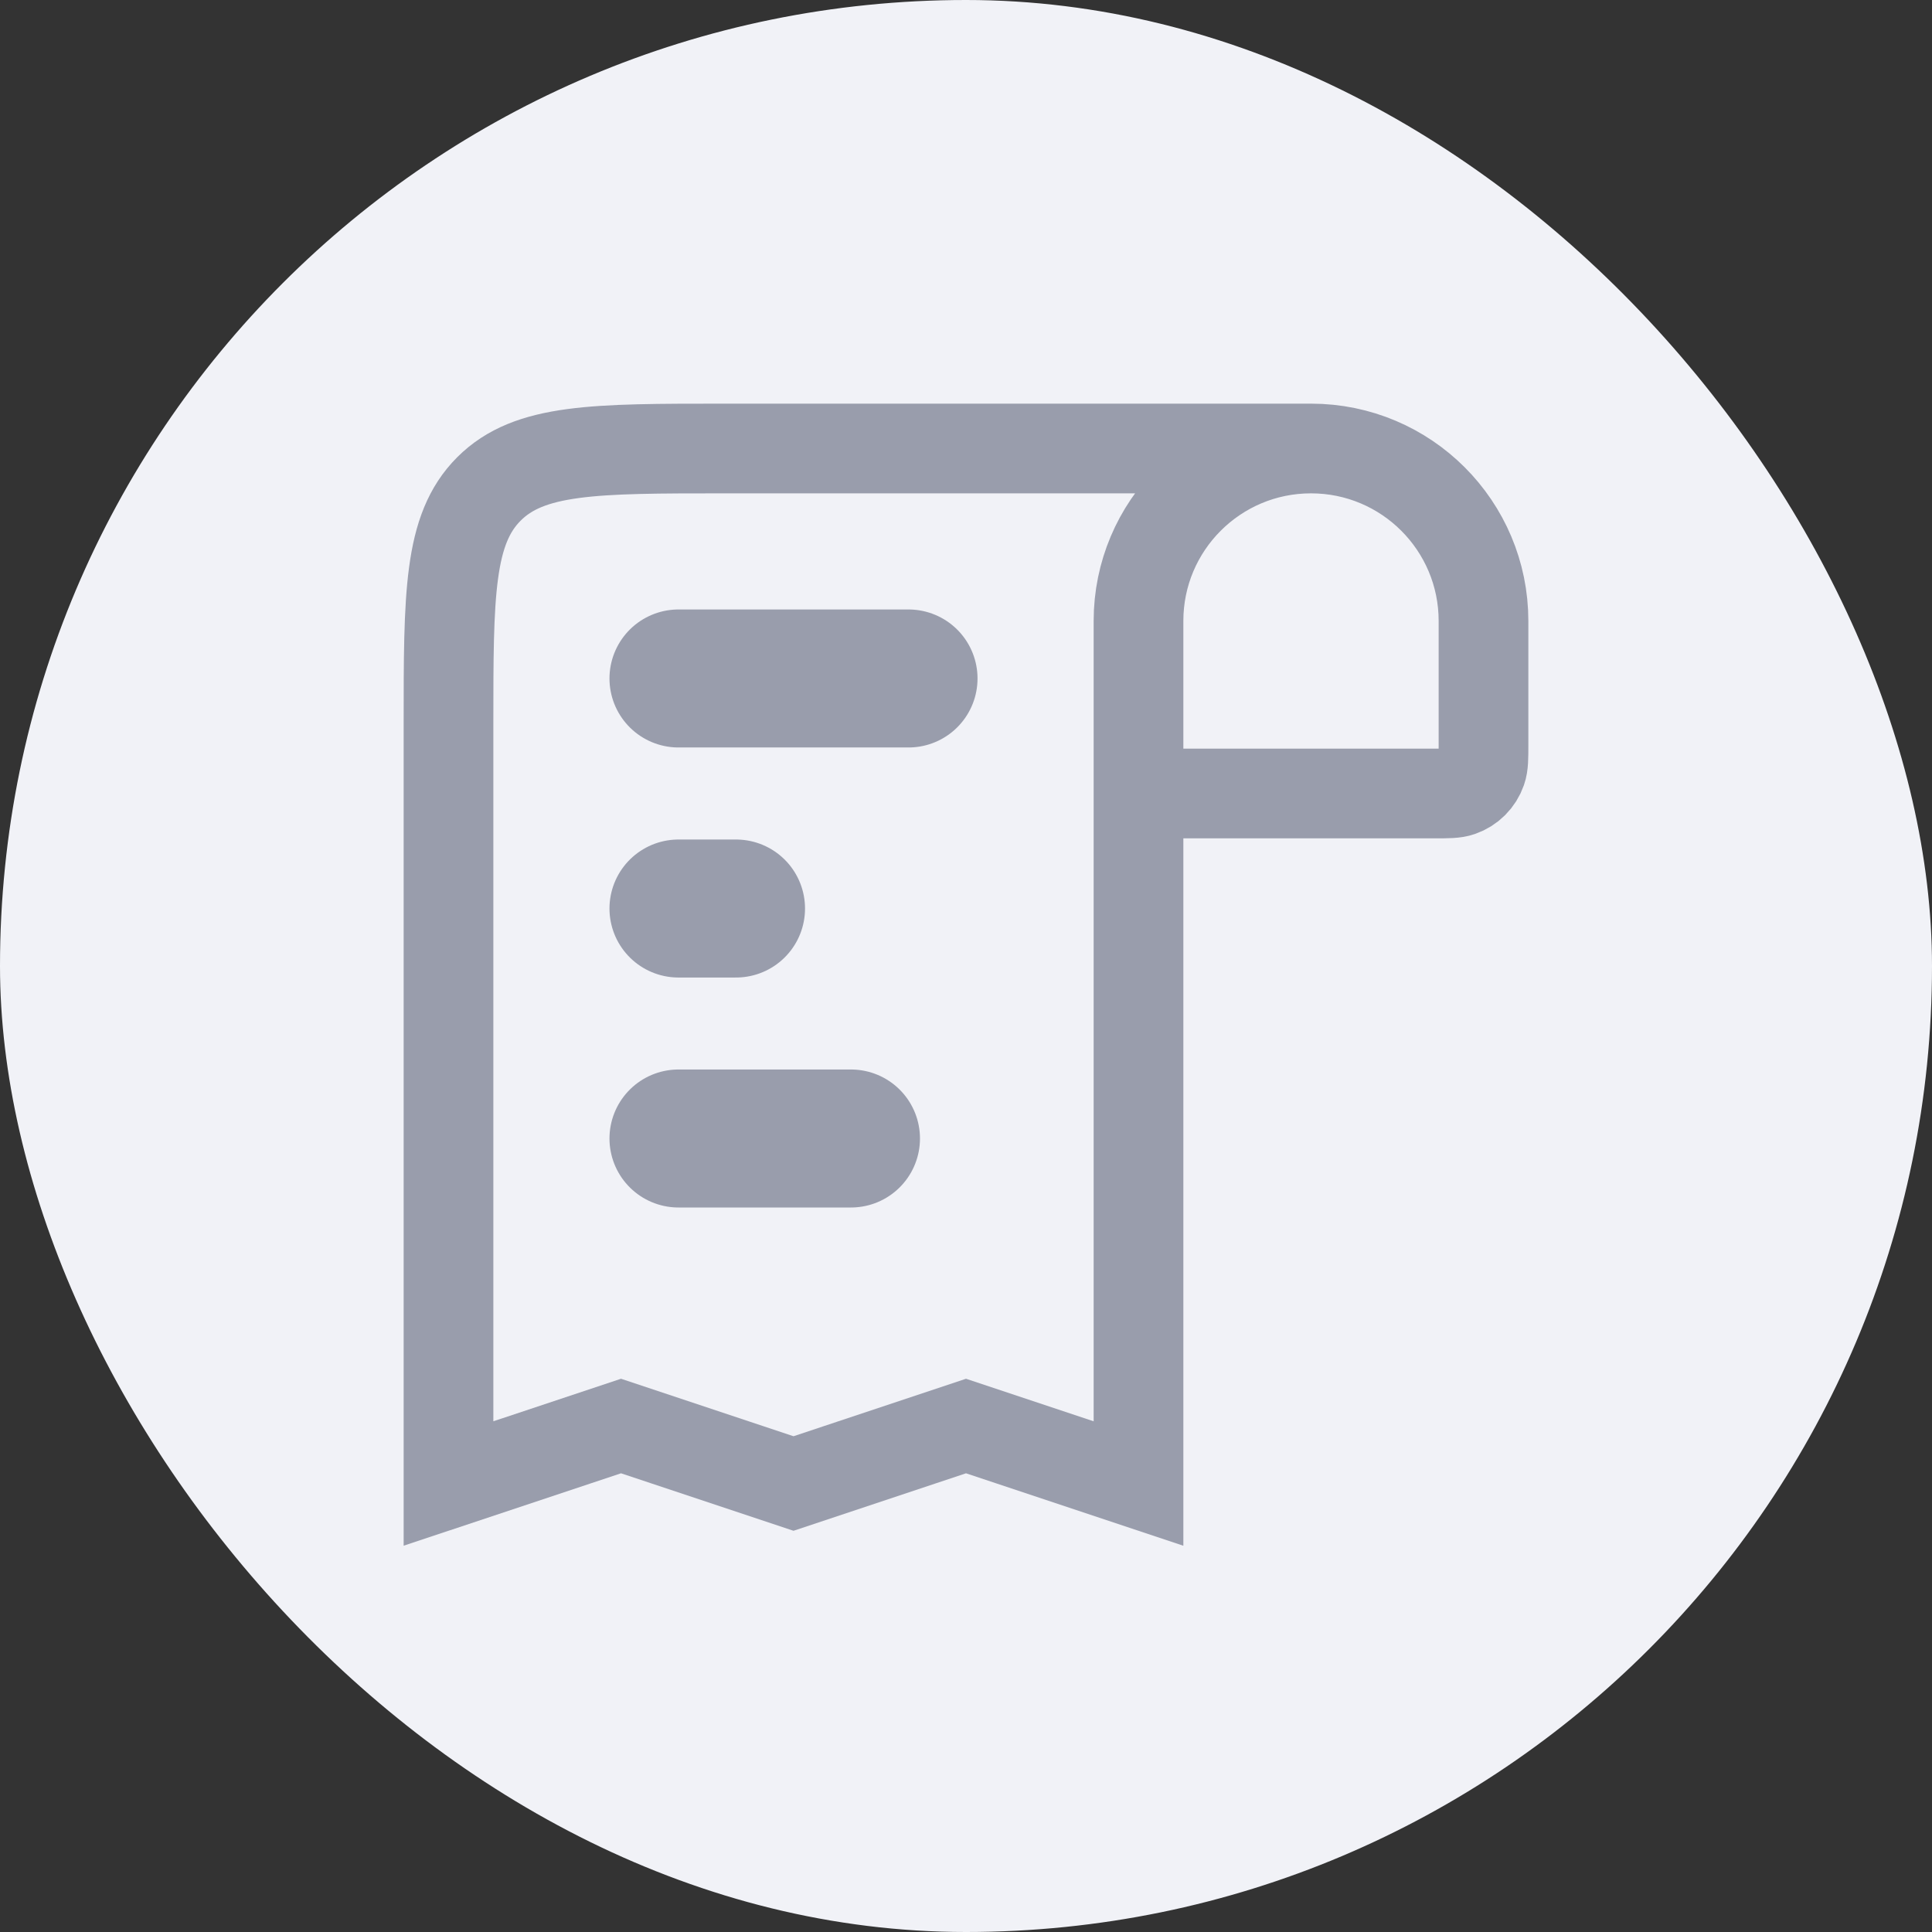 <svg width="28" height="28" viewBox="0 0 28 28" fill="none" xmlns="http://www.w3.org/2000/svg">
<rect x="0" y="0" width="28" height="28" fill="#333333" stroke="none"/>
<rect width="28" height="28" rx="14" fill="#F1F2F7"/>
<path d="M19 6.5V6.5C20.381 6.5 21.5 7.619 21.5 9L21.5 10.786C21.5 10.985 21.5 11.085 21.472 11.165C21.422 11.309 21.309 11.422 21.165 11.472C21.085 11.5 20.985 11.5 20.786 11.5L16.5 11.5M19 6.5V6.5C17.619 6.5 16.5 7.619 16.5 9L16.5 11.5M19 6.5L10.5 6.5C8.614 6.5 7.672 6.5 7.086 7.086C6.5 7.672 6.5 8.614 6.5 10.5L6.5 21.5L9 20.667L11.5 21.5L14 20.667L16.5 21.5L16.5 11.5" stroke="#999DAC" stroke-width="1.3"/>
<path d="M9.833 9.833L13.167 9.833" stroke="#999DAC" stroke-width="2" stroke-linecap="round"/>
<path d="M10.667 13.167H9.833" stroke="#999DAC" stroke-width="2" stroke-linecap="round"/>
<path d="M9.833 16.5L12.333 16.5" stroke="#999DAC" stroke-width="2" stroke-linecap="round"/>
</svg>
